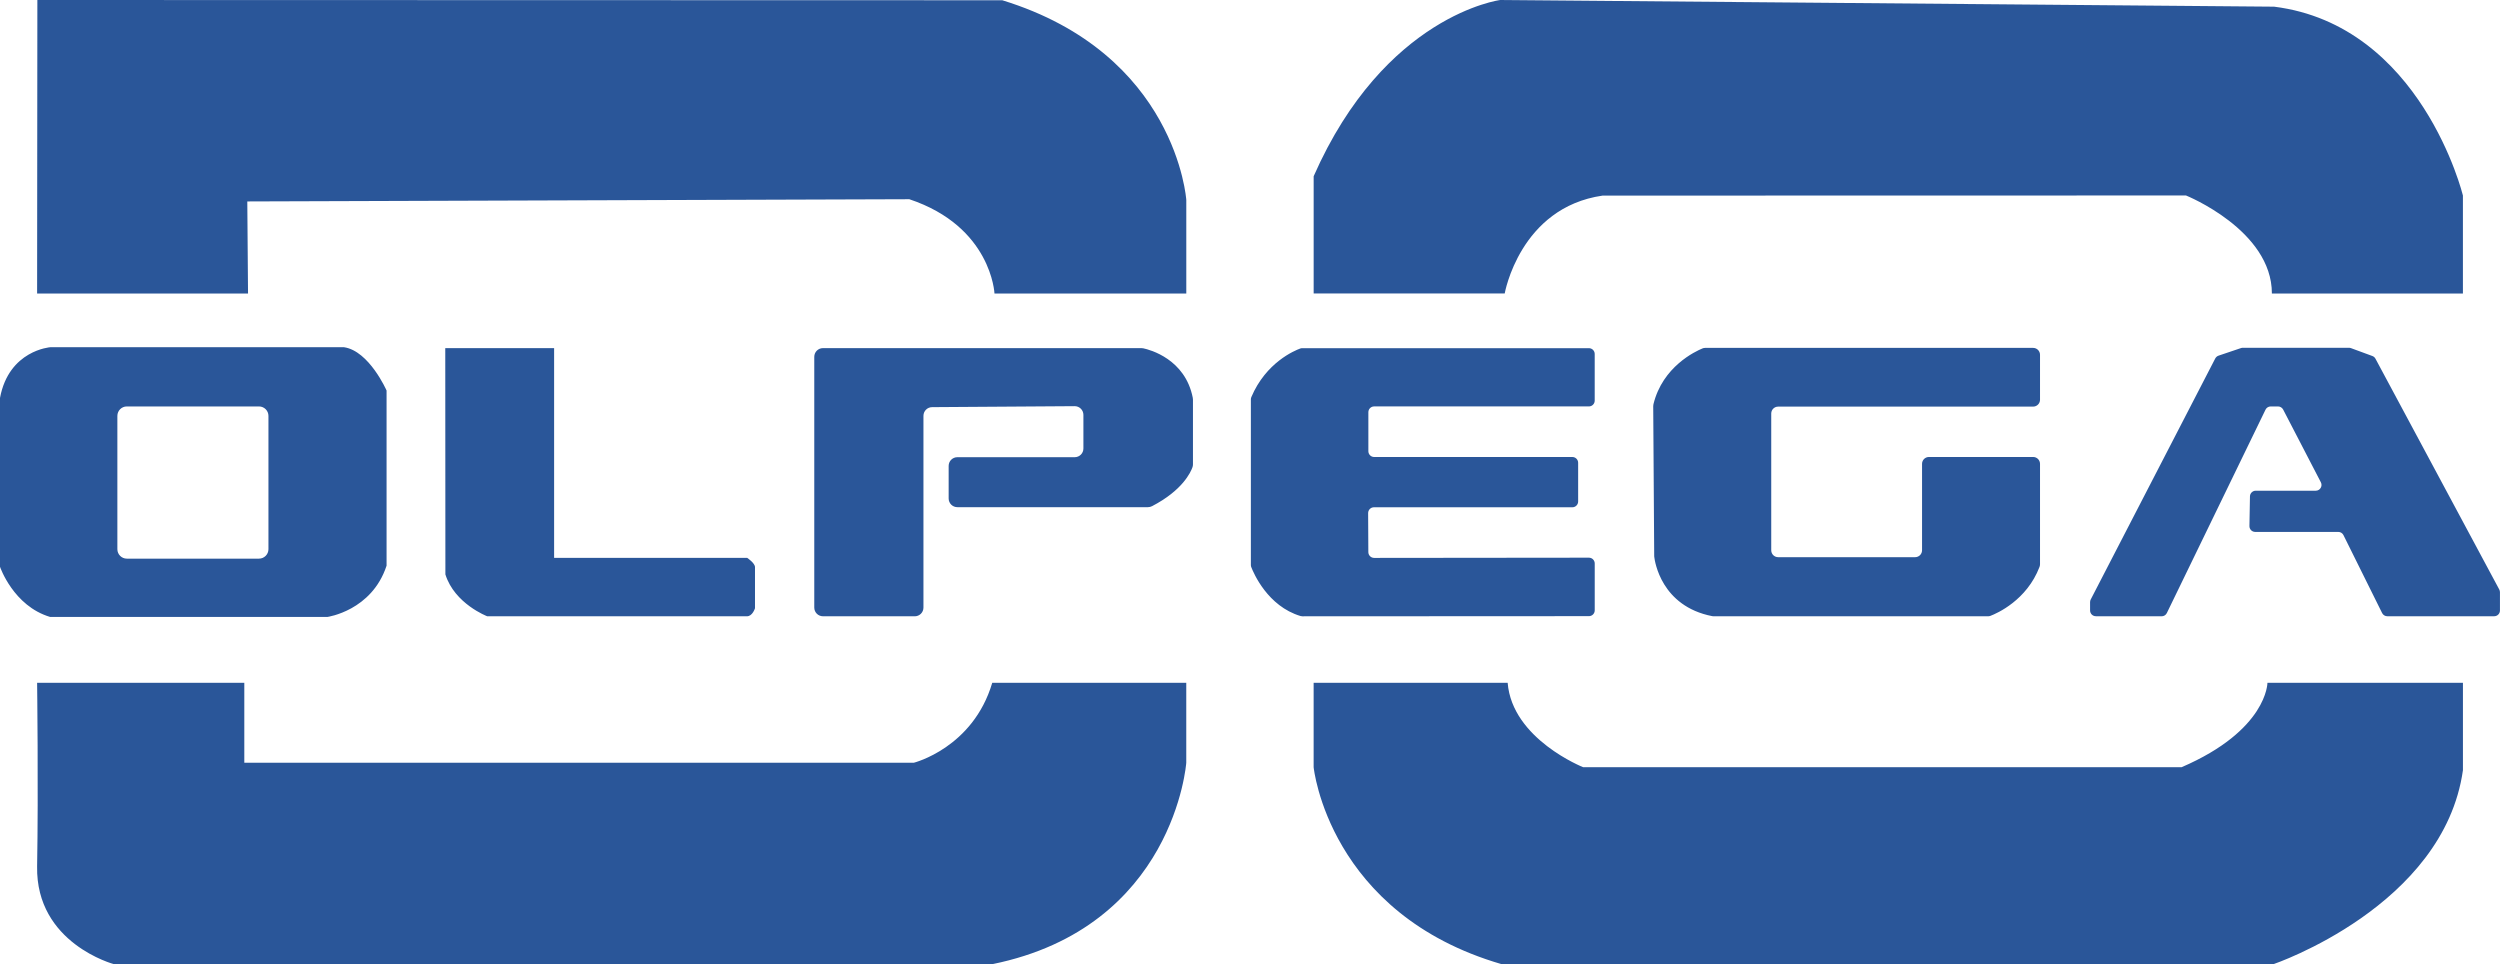 <?xml version="1.0" encoding="UTF-8"?>
<svg id="Layer_2" data-name="Layer 2" xmlns="http://www.w3.org/2000/svg" viewBox="0 0 989.01 381.43">
  <defs>
    <style>
      .cls-1 {
        fill: #2a5699;
      }
    </style>
  </defs>
  <path class="cls-1" d="m14.68,116.11l.1-116.11,381.72.1c68.99,21.19,72.8,79,72.8,79v37.01h-75.88s-1.17-26.46-33.69-37.3l-261.9.88.29,36.42H14.68Zm0,226.65c-.54,30.47,30.42,38.67,30.42,38.67h347.44c72.07-14.65,76.75-79.68,76.75-79.68v-31.64h-76.75c-7.62,25.78-31.05,31.64-31.05,31.64H96.65v-31.64H14.68s.54,42.19,0,72.65Zm505-72.65v33.4s5.86,58.01,74.41,77.93h305.26s67.38-22.85,75-76.75v-34.57h-77.34s0,18.75-33.98,33.4h-236.71s-28.12-11.13-29.88-33.4h-76.75Zm379.08-154h75.58v-38.77s-16.41-67.38-74.7-74.7L593.51,0s-45.7,5.86-73.82,69.72v46.38h75.58s5.96-33.98,38.72-38.72l230.8-.05s33.98,13.67,33.98,38.77ZM106.2,164.53v52.73c0,2.06-1.67,3.74-3.74,3.74h-52.29c-2.06,0-3.74-1.67-3.74-3.74v-52.73c0-2.06,1.67-3.74,3.74-3.74h52.29c2.06,0,3.74,1.67,3.74,3.74Zm29.88-27.17H19.92s-16.41,1.17-19.92,20.07v66.79s5.27,15.53,19.85,19.85h109.64s17.58-2.42,23.44-20.29v-69.28s-6.88-15.67-16.84-17.14Zm40.12,89.88c3.64,11.66,16.57,16.57,16.57,16.57h102.72c2.23,0,3.19-3.19,3.19-3.19v-16.26c0-1.61-3.08-3.66-3.08-3.66h-76.39v-82.98h-43.06l.05,89.52Zm149.35,16.57h36.33c1.9,0,3.44-1.54,3.44-3.44v-75.86c0-1.89,1.53-3.43,3.42-3.44l56.39-.39c1.91-.01,3.47,1.53,3.47,3.44v13.31c0,1.9-1.54,3.44-3.44,3.44h-46.43c-1.9,0-3.44,1.54-3.44,3.44v12.89c0,1.9,1.54,3.44,3.44,3.44h75.39c.56,0,1.14-.14,1.64-.4,12.04-6.25,15.28-13.38,16-15.43.12-.36.18-.72.18-1.09v-25.59c0-.25-.02-.51-.07-.75-2.99-15.35-17-19.03-19.56-19.58-.25-.05-.48-.08-.74-.08h-126c-1.9,0-3.44,1.54-3.44,3.44v99.2c0,1.9,1.54,3.44,3.44,3.44Zm169.3-85.8v65.5c0,.28.04.54.14.8.93,2.41,6.48,15.5,19.52,19.4.24.07.49.1.73.1l113.35-.06c1.27,0,2.29-1.03,2.29-2.29v-18.55c0-1.27-1.03-2.3-2.3-2.29l-84.96.09c-1.26,0-2.29-1.02-2.3-2.28l-.08-15.44c0-1.27,1.02-2.31,2.29-2.31h78.5c1.27,0,2.29-1.03,2.29-2.29v-15.31c0-1.27-1.03-2.29-2.29-2.29h-78.41c-1.27,0-2.29-1.03-2.29-2.29v-15.43c0-1.27,1.03-2.29,2.29-2.29h84.96c1.27,0,2.29-1.03,2.29-2.29v-18.46c0-1.27-1.03-2.29-2.29-2.29h-113.43c-.26,0-.51.04-.76.13-2.2.8-13.57,5.5-19.36,19.23-.13.3-.19.63-.19.95Zm159.17,2.62l.39,59.35c0,.1,0,.19.02.29.21,1.85,2.75,19.53,22.92,23.48.2.04.41.06.61.06h108.49c.34,0,.66-.06.98-.18,2.57-.98,14.36-6.13,19.42-19.38.13-.33.19-.7.19-1.05v-39.69c0-1.51-1.22-2.73-2.73-2.73h-41.21c-1.51,0-2.73,1.22-2.73,2.73v34.18c0,1.51-1.22,2.73-2.73,2.73h-54.2c-1.51,0-2.73-1.22-2.73-2.73v-54.1c0-1.51,1.22-2.73,2.73-2.73h100.87c1.51,0,2.73-1.22,2.73-2.73v-17.77c0-1.51-1.22-2.73-2.73-2.73h-129.75c-.36,0-.71.07-1.05.21-2.8,1.15-15.79,7.2-19.4,22.07-.06.24-.09.5-.09.75Zm175.12,83.18h26.02c.87,0,1.67-.5,2.05-1.29l39.03-80.44c.38-.79,1.18-1.29,2.05-1.29h2.9c.85,0,1.63.48,2.03,1.23l14.92,28.78c.79,1.52-.32,3.33-2.03,3.33h-23.74c-1.24,0-2.26,1-2.28,2.24l-.21,11.74c-.02,1.28,1.01,2.32,2.28,2.32h32.88c.87,0,1.66.49,2.04,1.27l15.29,30.82c.39.78,1.18,1.27,2.04,1.27h42.3c1.26,0,2.28-1.02,2.28-2.28v-7.22c0-.38-.09-.75-.27-1.08l-48.98-91.31c-.26-.49-.7-.87-1.22-1.06l-8.47-3.12c-.25-.09-.52-.14-.79-.14h-41.99c-.25,0-.5.04-.73.12l-8.88,3c-.56.19-1.02.59-1.3,1.11l-49.27,95.36c-.17.32-.25.68-.25,1.05v3.28c0,1.26,1.02,2.28,2.28,2.28Z"/>
</svg>